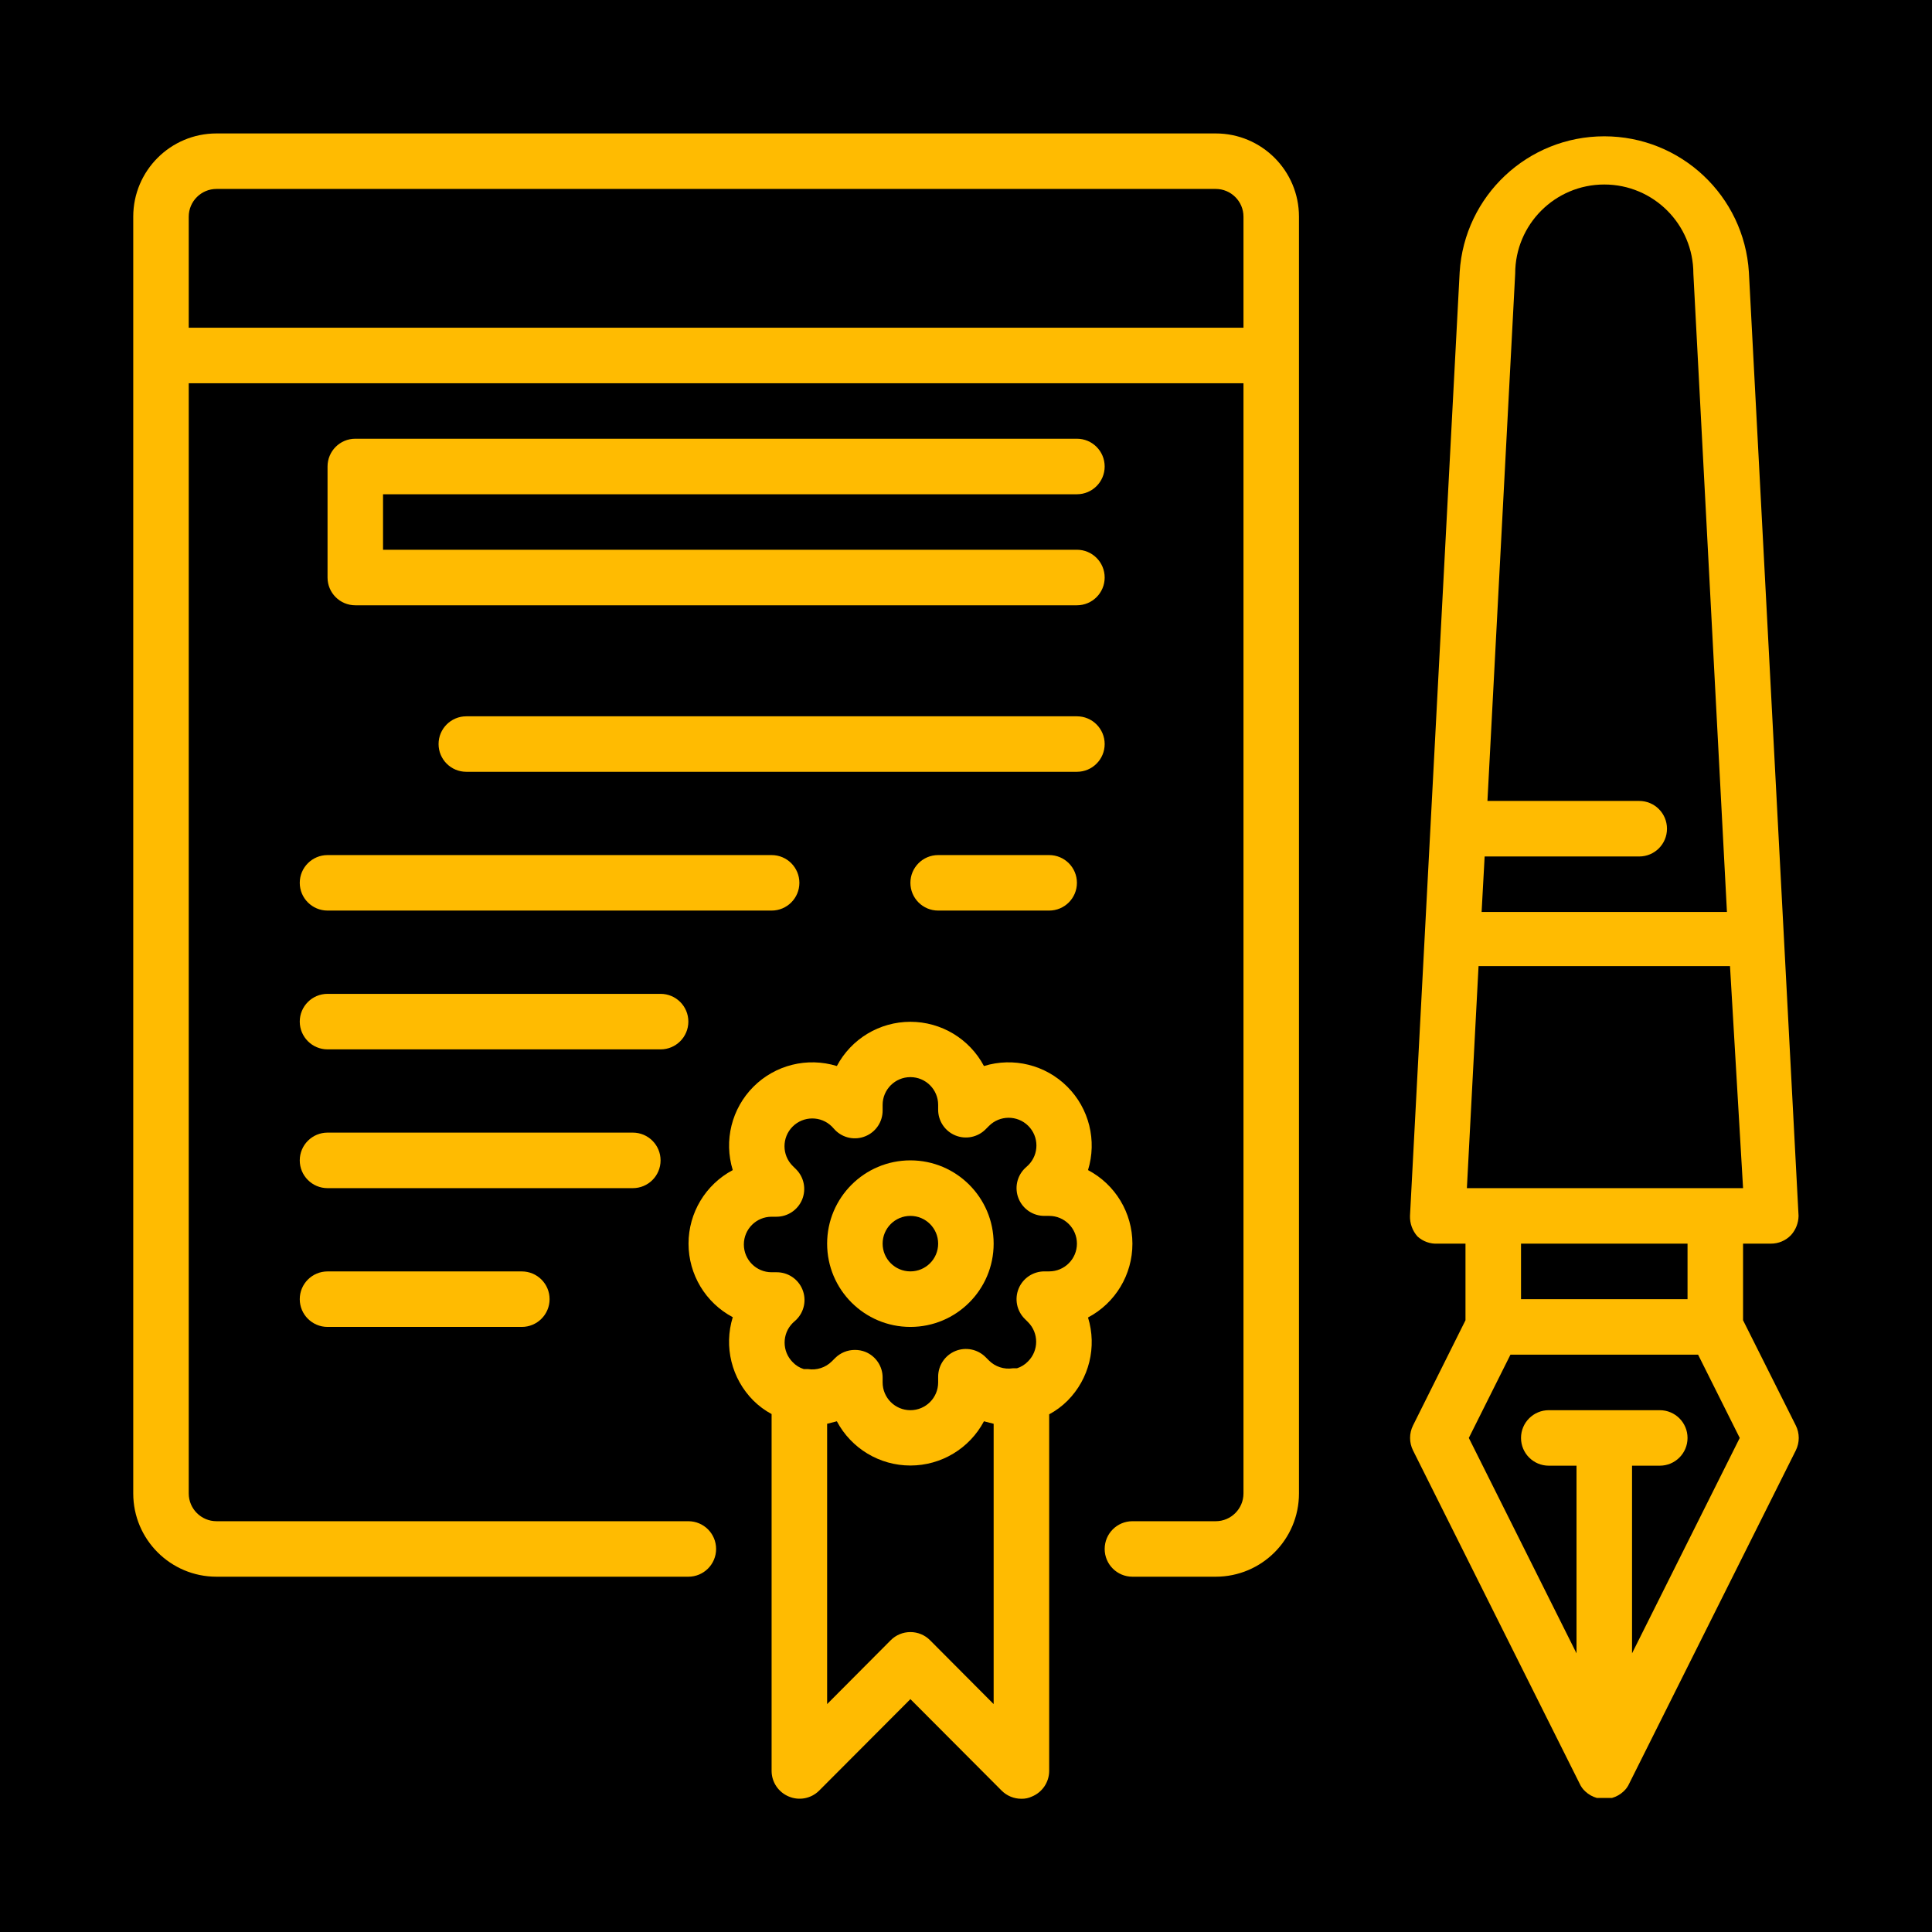 <svg width="58" height="58" viewBox="0 0 58 58" fill="none" xmlns="http://www.w3.org/2000/svg">
<rect width="58" height="58" fill="#E5E5E5"/>
<g clip-path="url(#clip0)">
<rect width="1280" height="2938" transform="translate(-171 -1185)" fill="#20202D"/>
<g filter="url(#filter0_d)">
<rect x="-171" y="-459" width="1280" height="757" fill="black"/>
</g>
<g filter="url(#filter1_d)">
<path d="M52.328 35.635V33.335H53.161C53.391 33.337 53.611 33.243 53.769 33.077C53.911 32.919 53.991 32.714 53.994 32.502L52.503 4.172C52.361 1.879 50.459 0.092 48.161 0.092C45.864 0.092 43.962 1.879 43.82 4.172L42.329 32.502C42.322 32.729 42.403 32.95 42.554 33.119C42.719 33.27 42.938 33.348 43.162 33.335H43.995V35.635L42.42 38.793C42.302 39.029 42.302 39.307 42.42 39.543L47.42 49.542C47.461 49.634 47.52 49.716 47.595 49.783C47.692 49.873 47.809 49.939 47.937 49.975H48.395C48.522 49.939 48.639 49.873 48.736 49.783C48.811 49.716 48.871 49.634 48.911 49.542L53.911 39.543C54.029 39.307 54.029 39.029 53.911 38.793L52.328 35.635ZM44.037 31.669L44.387 25.003H51.936L52.328 31.669H44.037ZM45.487 4.214C45.487 2.737 46.684 1.539 48.161 1.539C49.639 1.539 50.836 2.737 50.836 4.214L51.844 23.378H44.479L44.57 21.712H49.211C49.672 21.712 50.044 21.339 50.044 20.879C50.044 20.418 49.672 20.045 49.211 20.045H44.654L45.487 4.214ZM50.661 33.335V35.002H45.662V33.335H50.661ZM48.995 45.634V40.001H49.828C50.288 40.001 50.661 39.628 50.661 39.168C50.661 38.708 50.288 38.335 49.828 38.335H46.495C46.035 38.335 45.662 38.708 45.662 39.168C45.662 39.628 46.035 40.001 46.495 40.001H47.328V45.634L44.095 39.168L45.345 36.668H50.978L52.228 39.168L48.995 45.634Z" fill="#FFBB01"/>
</g>
<g filter="url(#filter2_d)">
<path d="M32.33 10.838C32.79 10.838 33.163 10.465 33.163 10.005C33.163 9.544 32.79 9.171 32.33 9.171H10.666C10.206 9.171 9.833 9.544 9.833 10.005V13.338C9.833 13.798 10.206 14.171 10.666 14.171H32.33C32.79 14.171 33.163 13.798 33.163 13.338C33.163 12.877 32.79 12.504 32.33 12.504H11.499V10.838H32.33Z" fill="#FFBB01"/>
</g>
<g filter="url(#filter3_d)">
<path d="M33.163 18.337C33.163 17.877 32.79 17.504 32.33 17.504H13.999C13.539 17.504 13.166 17.877 13.166 18.337C13.166 18.797 13.539 19.17 13.999 19.17H32.33C32.79 19.17 33.163 18.797 33.163 18.337Z" fill="#FFBB01"/>
</g>
<g filter="url(#filter4_d)">
<path d="M8.999 22.503C8.999 22.963 9.373 23.336 9.833 23.336H23.165C23.625 23.336 23.998 22.963 23.998 22.503C23.998 22.043 23.625 21.67 23.165 21.67H9.833C9.373 21.67 8.999 22.043 8.999 22.503Z" fill="#FFBB01"/>
</g>
<g filter="url(#filter5_d)">
<path d="M28.164 21.67C27.704 21.67 27.331 22.043 27.331 22.503C27.331 22.963 27.704 23.336 28.164 23.336H31.497C31.957 23.336 32.33 22.963 32.33 22.503C32.33 22.043 31.957 21.67 31.497 21.67H28.164Z" fill="#FFBB01"/>
</g>
<g filter="url(#filter6_d)">
<path d="M20.665 26.669C20.665 26.209 20.292 25.836 19.831 25.836H9.833C9.373 25.836 8.999 26.209 8.999 26.669C8.999 27.129 9.373 27.503 9.833 27.503H19.831C20.292 27.503 20.665 27.129 20.665 26.669Z" fill="#FFBB01"/>
</g>
<g filter="url(#filter7_d)">
<path d="M19.831 30.836C19.831 30.375 19.458 30.002 18.998 30.002H9.833C9.373 30.002 8.999 30.375 8.999 30.836C8.999 31.296 9.373 31.669 9.833 31.669H18.998C19.458 31.669 19.831 31.296 19.831 30.836Z" fill="#FFBB01"/>
</g>
<g filter="url(#filter8_d)">
<path d="M9.833 34.169C9.373 34.169 8.999 34.541 8.999 35.002C8.999 35.462 9.373 35.835 9.833 35.835H15.665C16.125 35.835 16.499 35.462 16.499 35.002C16.499 34.541 16.125 34.169 15.665 34.169H9.833Z" fill="#FFBB01"/>
</g>
<g filter="url(#filter9_d)">
<path d="M36.496 0.006H6.5C5.119 0.006 4 1.125 4 2.505V40.834C4 42.215 5.119 43.334 6.5 43.334H20.665C21.125 43.334 21.498 42.961 21.498 42.501C21.498 42.041 21.125 41.668 20.665 41.668H6.5C6.04 41.668 5.666 41.294 5.666 40.834V7.505H37.33V40.834C37.33 41.294 36.956 41.668 36.496 41.668H33.996C33.536 41.668 33.163 42.041 33.163 42.501C33.163 42.961 33.536 43.334 33.996 43.334H36.496C37.877 43.334 38.996 42.215 38.996 40.834V2.505C38.996 1.125 37.877 0.006 36.496 0.006ZM5.666 5.838V2.505C5.666 2.045 6.04 1.672 6.5 1.672H36.496C36.956 1.672 37.33 2.045 37.33 2.505V5.838H5.666Z" fill="#FFBB01"/>
</g>
<g filter="url(#filter10_d)">
<path d="M27.331 30.835C25.95 30.835 24.831 31.955 24.831 33.335C24.831 34.716 25.95 35.835 27.331 35.835C28.711 35.835 29.83 34.716 29.83 33.335C29.83 31.955 28.711 30.835 27.331 30.835ZM27.331 34.168C26.87 34.168 26.497 33.795 26.497 33.335C26.497 32.875 26.87 32.502 27.331 32.502C27.791 32.502 28.164 32.875 28.164 33.335C28.164 33.795 27.791 34.168 27.331 34.168Z" fill="#FFBB01"/>
</g>
<g filter="url(#filter11_d)">
<path d="M33.996 33.335C33.995 32.409 33.483 31.559 32.663 31.127C32.936 30.242 32.697 29.279 32.042 28.624C31.387 27.969 30.424 27.73 29.539 28.003C29.105 27.186 28.256 26.675 27.331 26.675C26.405 26.675 25.556 27.186 25.123 28.003C24.237 27.73 23.274 27.969 22.619 28.624C21.965 29.279 21.725 30.242 21.998 31.127C21.181 31.561 20.67 32.41 20.67 33.335C20.67 34.26 21.181 35.11 21.998 35.543C21.725 36.426 21.963 37.388 22.614 38.043C22.777 38.205 22.962 38.343 23.164 38.451V49.167C23.166 49.503 23.37 49.805 23.681 49.933C23.991 50.064 24.35 49.995 24.589 49.758L27.331 47.009L30.072 49.758C30.229 49.914 30.442 50.001 30.663 50C30.773 50.003 30.881 49.98 30.98 49.933C31.291 49.805 31.495 49.503 31.497 49.167V38.459C31.699 38.351 31.884 38.213 32.047 38.051C32.699 37.396 32.936 36.435 32.663 35.552C33.485 35.118 33.998 34.264 33.996 33.335ZM27.922 45.242C27.766 45.084 27.553 44.996 27.331 44.996C27.108 44.996 26.895 45.084 26.739 45.242L24.831 47.158V38.743L25.123 38.668C25.556 39.485 26.405 39.996 27.331 39.996C28.256 39.996 29.105 39.485 29.539 38.668L29.83 38.743V47.158L27.922 45.242ZM31.497 34.168H31.355C31.016 34.167 30.709 34.371 30.58 34.685C30.452 34.997 30.524 35.356 30.764 35.593L30.864 35.693C31.187 36.018 31.187 36.543 30.864 36.868C30.772 36.965 30.657 37.036 30.53 37.077H30.405C30.143 37.117 29.877 37.031 29.689 36.843L29.589 36.743C29.35 36.503 28.99 36.431 28.678 36.56C28.365 36.69 28.162 36.996 28.164 37.335V37.501C28.164 37.962 27.791 38.335 27.331 38.335C26.87 38.335 26.497 37.962 26.497 37.501V37.36C26.499 37.02 26.295 36.714 25.981 36.585C25.88 36.545 25.772 36.525 25.664 36.526C25.443 36.525 25.23 36.612 25.073 36.768L24.973 36.868C24.785 37.056 24.518 37.142 24.256 37.101H24.131C24.004 37.062 23.889 36.99 23.797 36.893C23.474 36.568 23.474 36.043 23.797 35.718L23.906 35.618C24.145 35.38 24.218 35.022 24.089 34.71C23.96 34.396 23.654 34.192 23.314 34.194H23.164C22.704 34.194 22.331 33.821 22.331 33.36C22.331 32.9 22.704 32.527 23.164 32.527H23.306C23.645 32.529 23.952 32.324 24.081 32.011C24.209 31.698 24.137 31.34 23.898 31.102L23.797 31.002C23.471 30.678 23.469 30.15 23.793 29.823C24.118 29.497 24.646 29.494 24.973 29.819L25.073 29.927C25.31 30.167 25.669 30.239 25.981 30.11C26.295 29.982 26.499 29.675 26.497 29.336V29.169C26.497 28.709 26.87 28.336 27.331 28.336C27.791 28.336 28.164 28.709 28.164 29.169V29.311C28.162 29.65 28.366 29.957 28.68 30.086C28.992 30.214 29.351 30.142 29.589 29.902L29.689 29.802C30.013 29.476 30.541 29.474 30.868 29.798C31.195 30.123 31.196 30.65 30.872 30.977L30.764 31.077C30.524 31.315 30.452 31.674 30.58 31.985C30.709 32.299 31.016 32.504 31.355 32.502H31.497C31.957 32.502 32.33 32.875 32.33 33.335C32.33 33.795 31.957 34.168 31.497 34.168Z" fill="#FFBB01"/>
</g>
</g>
<defs>
<filter id="filter0_d" x="-175" y="-459" width="1288" height="765" filterUnits="userSpaceOnUse" color-interpolation-filters="sRGB">
<feFlood flood-opacity="0" result="BackgroundImageFix"/>
<feColorMatrix in="SourceAlpha" type="matrix" values="0 0 0 0 0 0 0 0 0 0 0 0 0 0 0 0 0 0 127 0"/>
<feOffset dy="4"/>
<feGaussianBlur stdDeviation="2"/>
<feColorMatrix type="matrix" values="0 0 0 0 0 0 0 0 0 0 0 0 0 0 0 0 0 0 0.25 0"/>
<feBlend mode="normal" in2="BackgroundImageFix" result="effect1_dropShadow"/>
<feBlend mode="normal" in="SourceGraphic" in2="effect1_dropShadow" result="shape"/>
</filter>
<filter id="filter1_d" x="38.328" y="0.092" width="19.671" height="57.883" filterUnits="userSpaceOnUse" color-interpolation-filters="sRGB">
<feFlood flood-opacity="0" result="BackgroundImageFix"/>
<feColorMatrix in="SourceAlpha" type="matrix" values="0 0 0 0 0 0 0 0 0 0 0 0 0 0 0 0 0 0 127 0"/>
<feOffset dy="4"/>
<feGaussianBlur stdDeviation="2"/>
<feColorMatrix type="matrix" values="0 0 0 0 0 0 0 0 0 0 0 0 0 0 0 0 0 0 0.25 0"/>
<feBlend mode="normal" in2="BackgroundImageFix" result="effect1_dropShadow"/>
<feBlend mode="normal" in="SourceGraphic" in2="effect1_dropShadow" result="shape"/>
</filter>
<filter id="filter2_d" x="5.833" y="9.171" width="31.331" height="12.999" filterUnits="userSpaceOnUse" color-interpolation-filters="sRGB">
<feFlood flood-opacity="0" result="BackgroundImageFix"/>
<feColorMatrix in="SourceAlpha" type="matrix" values="0 0 0 0 0 0 0 0 0 0 0 0 0 0 0 0 0 0 127 0"/>
<feOffset dy="4"/>
<feGaussianBlur stdDeviation="2"/>
<feColorMatrix type="matrix" values="0 0 0 0 0 0 0 0 0 0 0 0 0 0 0 0 0 0 0.25 0"/>
<feBlend mode="normal" in2="BackgroundImageFix" result="effect1_dropShadow"/>
<feBlend mode="normal" in="SourceGraphic" in2="effect1_dropShadow" result="shape"/>
</filter>
<filter id="filter3_d" x="9.166" y="17.504" width="27.998" height="9.666" filterUnits="userSpaceOnUse" color-interpolation-filters="sRGB">
<feFlood flood-opacity="0" result="BackgroundImageFix"/>
<feColorMatrix in="SourceAlpha" type="matrix" values="0 0 0 0 0 0 0 0 0 0 0 0 0 0 0 0 0 0 127 0"/>
<feOffset dy="4"/>
<feGaussianBlur stdDeviation="2"/>
<feColorMatrix type="matrix" values="0 0 0 0 0 0 0 0 0 0 0 0 0 0 0 0 0 0 0.25 0"/>
<feBlend mode="normal" in2="BackgroundImageFix" result="effect1_dropShadow"/>
<feBlend mode="normal" in="SourceGraphic" in2="effect1_dropShadow" result="shape"/>
</filter>
<filter id="filter4_d" x="4.999" y="21.67" width="22.998" height="9.666" filterUnits="userSpaceOnUse" color-interpolation-filters="sRGB">
<feFlood flood-opacity="0" result="BackgroundImageFix"/>
<feColorMatrix in="SourceAlpha" type="matrix" values="0 0 0 0 0 0 0 0 0 0 0 0 0 0 0 0 0 0 127 0"/>
<feOffset dy="4"/>
<feGaussianBlur stdDeviation="2"/>
<feColorMatrix type="matrix" values="0 0 0 0 0 0 0 0 0 0 0 0 0 0 0 0 0 0 0.25 0"/>
<feBlend mode="normal" in2="BackgroundImageFix" result="effect1_dropShadow"/>
<feBlend mode="normal" in="SourceGraphic" in2="effect1_dropShadow" result="shape"/>
</filter>
<filter id="filter5_d" x="23.331" y="21.67" width="12.999" height="9.666" filterUnits="userSpaceOnUse" color-interpolation-filters="sRGB">
<feFlood flood-opacity="0" result="BackgroundImageFix"/>
<feColorMatrix in="SourceAlpha" type="matrix" values="0 0 0 0 0 0 0 0 0 0 0 0 0 0 0 0 0 0 127 0"/>
<feOffset dy="4"/>
<feGaussianBlur stdDeviation="2"/>
<feColorMatrix type="matrix" values="0 0 0 0 0 0 0 0 0 0 0 0 0 0 0 0 0 0 0.25 0"/>
<feBlend mode="normal" in2="BackgroundImageFix" result="effect1_dropShadow"/>
<feBlend mode="normal" in="SourceGraphic" in2="effect1_dropShadow" result="shape"/>
</filter>
<filter id="filter6_d" x="4.999" y="25.836" width="19.665" height="9.666" filterUnits="userSpaceOnUse" color-interpolation-filters="sRGB">
<feFlood flood-opacity="0" result="BackgroundImageFix"/>
<feColorMatrix in="SourceAlpha" type="matrix" values="0 0 0 0 0 0 0 0 0 0 0 0 0 0 0 0 0 0 127 0"/>
<feOffset dy="4"/>
<feGaussianBlur stdDeviation="2"/>
<feColorMatrix type="matrix" values="0 0 0 0 0 0 0 0 0 0 0 0 0 0 0 0 0 0 0.25 0"/>
<feBlend mode="normal" in2="BackgroundImageFix" result="effect1_dropShadow"/>
<feBlend mode="normal" in="SourceGraphic" in2="effect1_dropShadow" result="shape"/>
</filter>
<filter id="filter7_d" x="4.999" y="30.002" width="18.832" height="9.666" filterUnits="userSpaceOnUse" color-interpolation-filters="sRGB">
<feFlood flood-opacity="0" result="BackgroundImageFix"/>
<feColorMatrix in="SourceAlpha" type="matrix" values="0 0 0 0 0 0 0 0 0 0 0 0 0 0 0 0 0 0 127 0"/>
<feOffset dy="4"/>
<feGaussianBlur stdDeviation="2"/>
<feColorMatrix type="matrix" values="0 0 0 0 0 0 0 0 0 0 0 0 0 0 0 0 0 0 0.25 0"/>
<feBlend mode="normal" in2="BackgroundImageFix" result="effect1_dropShadow"/>
<feBlend mode="normal" in="SourceGraphic" in2="effect1_dropShadow" result="shape"/>
</filter>
<filter id="filter8_d" x="4.999" y="34.169" width="15.499" height="9.666" filterUnits="userSpaceOnUse" color-interpolation-filters="sRGB">
<feFlood flood-opacity="0" result="BackgroundImageFix"/>
<feColorMatrix in="SourceAlpha" type="matrix" values="0 0 0 0 0 0 0 0 0 0 0 0 0 0 0 0 0 0 127 0"/>
<feOffset dy="4"/>
<feGaussianBlur stdDeviation="2"/>
<feColorMatrix type="matrix" values="0 0 0 0 0 0 0 0 0 0 0 0 0 0 0 0 0 0 0.25 0"/>
<feBlend mode="normal" in2="BackgroundImageFix" result="effect1_dropShadow"/>
<feBlend mode="normal" in="SourceGraphic" in2="effect1_dropShadow" result="shape"/>
</filter>
<filter id="filter9_d" x="0" y="0.006" width="42.996" height="51.328" filterUnits="userSpaceOnUse" color-interpolation-filters="sRGB">
<feFlood flood-opacity="0" result="BackgroundImageFix"/>
<feColorMatrix in="SourceAlpha" type="matrix" values="0 0 0 0 0 0 0 0 0 0 0 0 0 0 0 0 0 0 127 0"/>
<feOffset dy="4"/>
<feGaussianBlur stdDeviation="2"/>
<feColorMatrix type="matrix" values="0 0 0 0 0 0 0 0 0 0 0 0 0 0 0 0 0 0 0.25 0"/>
<feBlend mode="normal" in2="BackgroundImageFix" result="effect1_dropShadow"/>
<feBlend mode="normal" in="SourceGraphic" in2="effect1_dropShadow" result="shape"/>
</filter>
<filter id="filter10_d" x="20.831" y="30.835" width="12.999" height="12.999" filterUnits="userSpaceOnUse" color-interpolation-filters="sRGB">
<feFlood flood-opacity="0" result="BackgroundImageFix"/>
<feColorMatrix in="SourceAlpha" type="matrix" values="0 0 0 0 0 0 0 0 0 0 0 0 0 0 0 0 0 0 127 0"/>
<feOffset dy="4"/>
<feGaussianBlur stdDeviation="2"/>
<feColorMatrix type="matrix" values="0 0 0 0 0 0 0 0 0 0 0 0 0 0 0 0 0 0 0.25 0"/>
<feBlend mode="normal" in2="BackgroundImageFix" result="effect1_dropShadow"/>
<feBlend mode="normal" in="SourceGraphic" in2="effect1_dropShadow" result="shape"/>
</filter>
<filter id="filter11_d" x="16.67" y="26.675" width="21.326" height="31.326" filterUnits="userSpaceOnUse" color-interpolation-filters="sRGB">
<feFlood flood-opacity="0" result="BackgroundImageFix"/>
<feColorMatrix in="SourceAlpha" type="matrix" values="0 0 0 0 0 0 0 0 0 0 0 0 0 0 0 0 0 0 127 0"/>
<feOffset dy="4"/>
<feGaussianBlur stdDeviation="2"/>
<feColorMatrix type="matrix" values="0 0 0 0 0 0 0 0 0 0 0 0 0 0 0 0 0 0 0.25 0"/>
<feBlend mode="normal" in2="BackgroundImageFix" result="effect1_dropShadow"/>
<feBlend mode="normal" in="SourceGraphic" in2="effect1_dropShadow" result="shape"/>
</filter>
<clipPath id="clip0">
<rect width="1280" height="2938" fill="white" transform="translate(-171 -1185)"/>
</clipPath>
</defs>
</svg>

